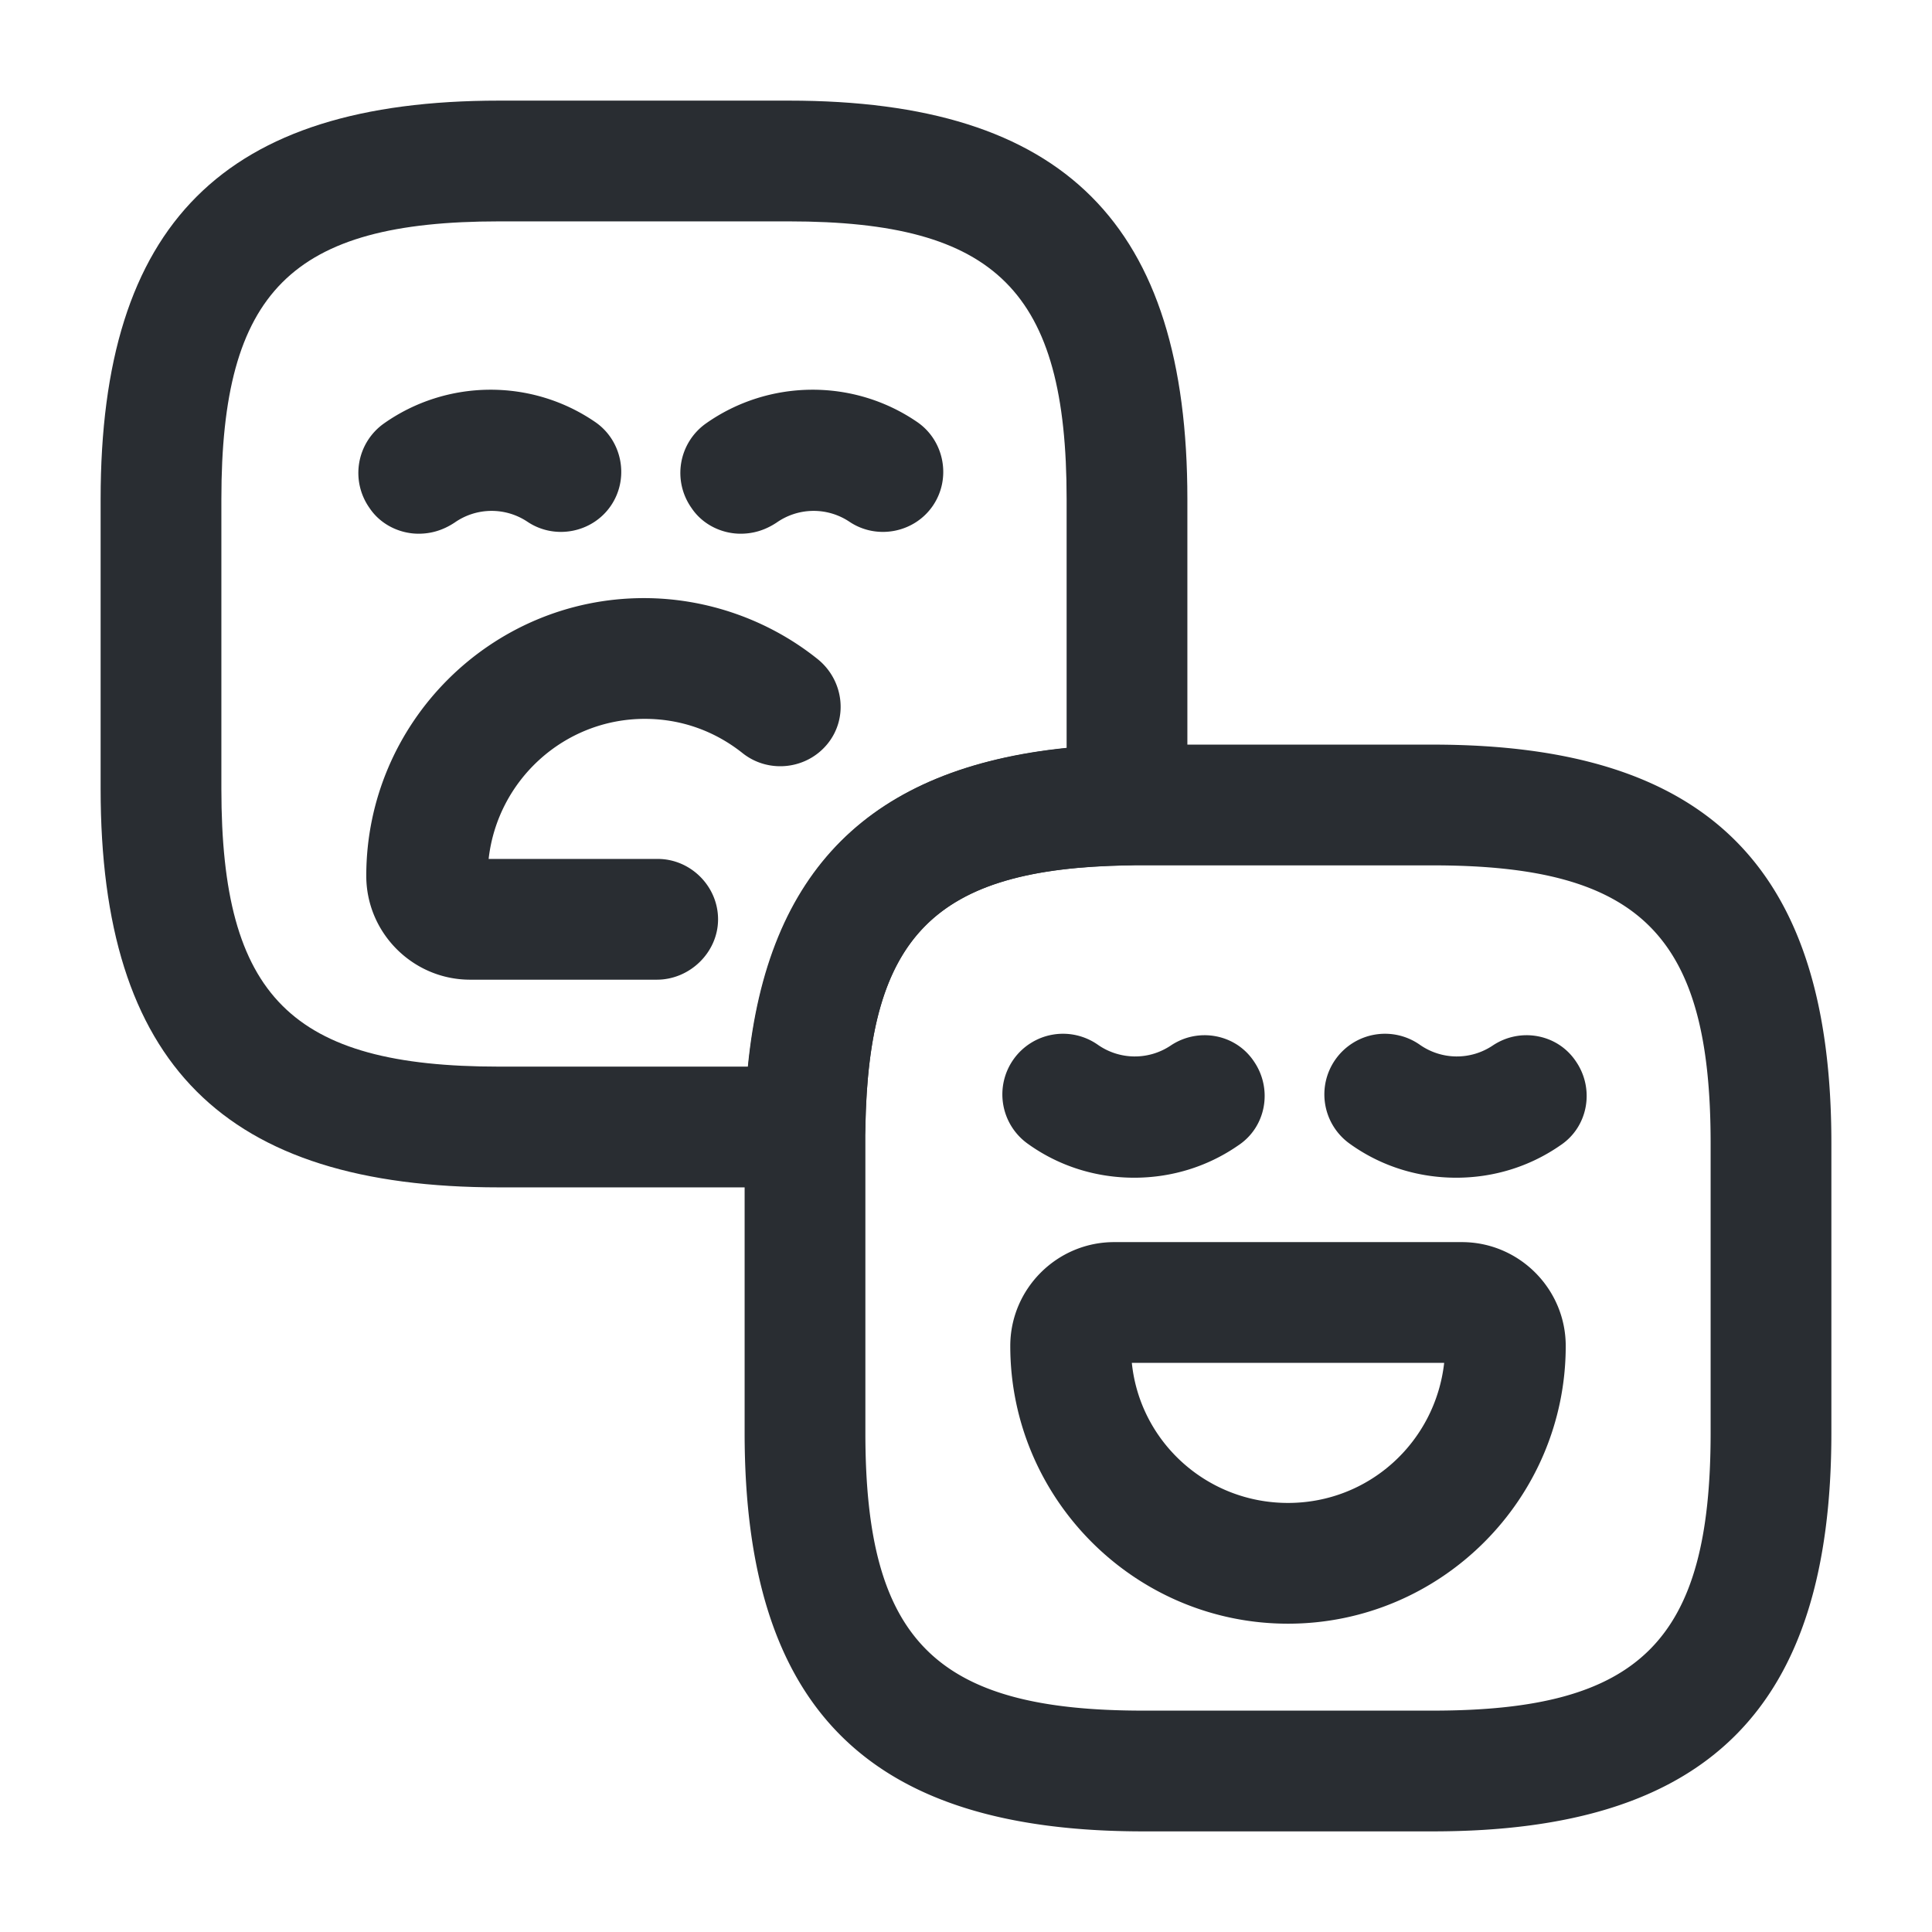 <svg xmlns="http://www.w3.org/2000/svg" width="24" height="24" fill="none"><path fill="#292D32" d="M10 14.75H6.2c-3.42 0-4.95-1.53-4.95-4.95V6.2c0-3.42 1.53-4.95 4.95-4.95h3.6c3.42 0 4.95 1.53 4.95 4.95V10c0 .41-.33.74-.74.75-2.4.04-3.22.87-3.26 3.26-.01.41-.34.74-.75.74m-3.8-12c-2.58 0-3.45.87-3.45 3.45v3.6c0 2.58.87 3.45 3.45 3.45h3.09c.24-2.44 1.52-3.71 3.96-3.96V6.2c0-2.58-.87-3.45-3.45-3.45z"/><path fill="#292D32" d="M5.2 6.63c-.23 0-.47-.11-.61-.32a.753.753 0 0 1 .18-1.05c.78-.55 1.83-.56 2.62-.02.34.23.43.7.2 1.04s-.7.43-1.04.2a.8.8 0 0 0-.9.01c-.15.1-.3.14-.45.14m4 0c-.23 0-.47-.11-.61-.32a.753.753 0 0 1 .18-1.05c.78-.55 1.83-.56 2.62-.02.34.23.43.7.2 1.04s-.7.43-1.04.2a.8.8 0 0 0-.9.01c-.15.1-.3.14-.45.14m-1.04 5.54H5.84c-.71 0-1.29-.58-1.29-1.29 0-1.9 1.55-3.45 3.45-3.45.78 0 1.55.27 2.16.76.32.26.38.73.12 1.05s-.73.37-1.05.12c-.35-.28-.77-.43-1.22-.43-1 0-1.83.76-1.94 1.74h2.1c.41 0 .75.34.75.75s-.35.75-.76.75m9.64 10.58h-3.6c-3.42 0-4.95-1.53-4.95-4.95V14c.06-3.19 1.56-4.69 4.74-4.75h3.81c3.42 0 4.95 1.53 4.95 4.95v3.6c0 3.42-1.53 4.95-4.95 4.95m-3.8-12c-2.38.04-3.21.87-3.25 3.26v3.79c0 2.58.87 3.45 3.45 3.45h3.6c2.58 0 3.45-.87 3.45-3.45v-3.6c0-2.58-.87-3.45-3.45-3.45z"/><path fill="#292D32" d="M14.09 14.63c-.47 0-.93-.14-1.32-.42a.753.753 0 1 1 .87-1.23.8.8 0 0 0 .9.01c.34-.23.81-.15 1.04.2.23.34.15.81-.2 1.04-.39.27-.84.4-1.29.4m4 0c-.47 0-.93-.14-1.32-.42a.753.753 0 1 1 .87-1.23.8.8 0 0 0 .9.01c.34-.23.81-.15 1.04.2.23.34.15.81-.2 1.04-.39.27-.84.4-1.29.4M16 20.17c-1.9 0-3.45-1.55-3.45-3.45 0-.71.58-1.29 1.29-1.29h4.32c.71 0 1.29.58 1.29 1.29 0 1.9-1.55 3.45-3.45 3.45m-1.94-3.24c.1.98.93 1.74 1.94 1.74s1.83-.76 1.94-1.74z"/></svg>